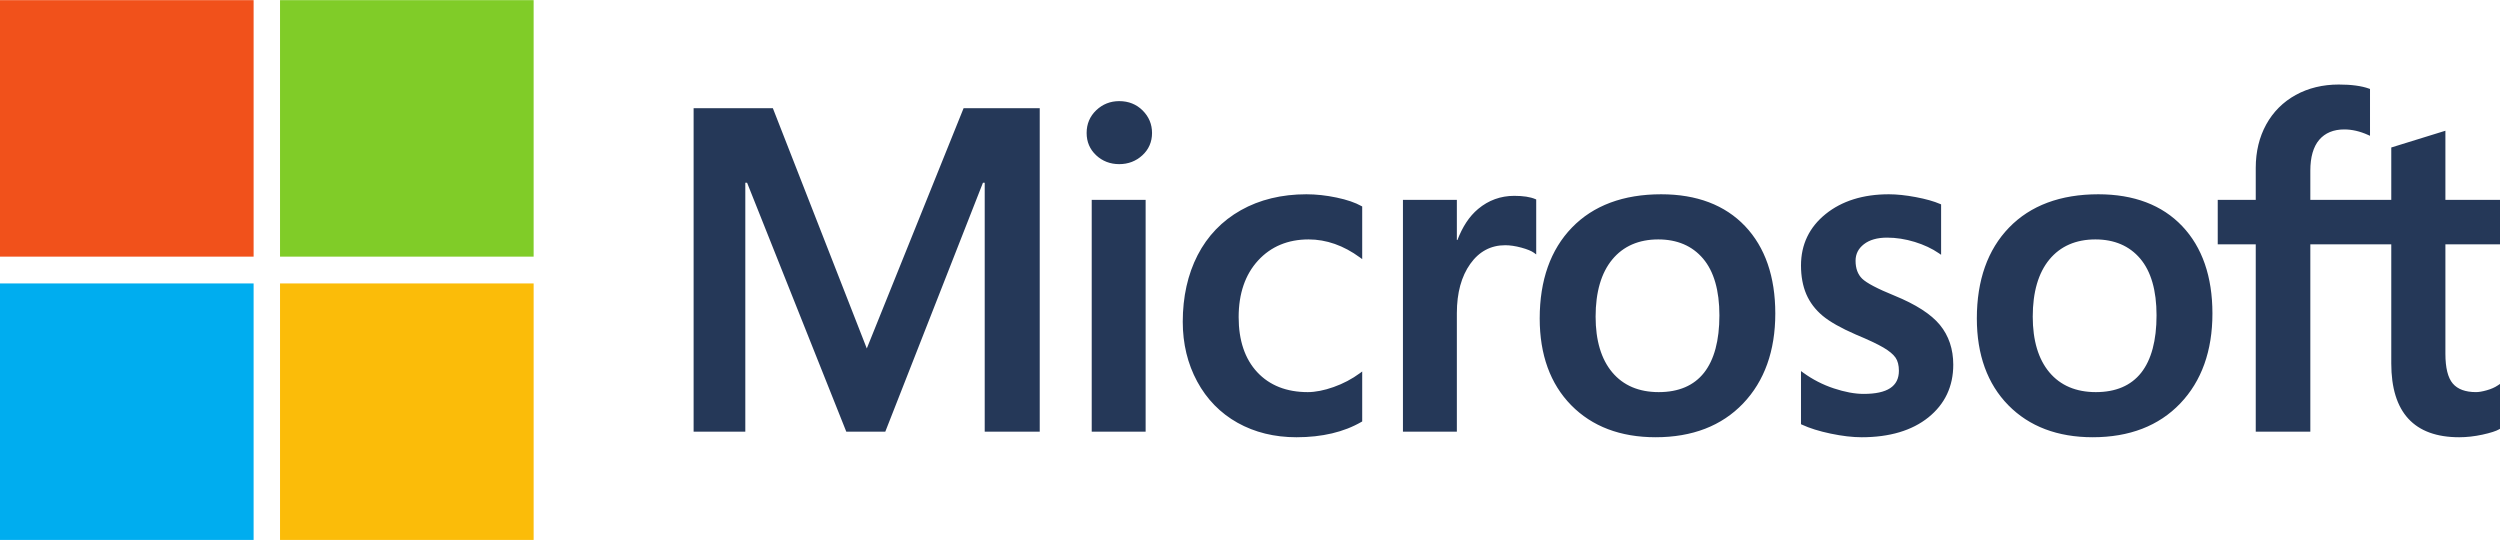 <svg width="287" height="62" viewBox="0 0 287 62" fill="none" xmlns="http://www.w3.org/2000/svg">
<g clip-path="url(#clip0_1863_25100)">
<path d="M287 28.049V22.944H280.732V15.008L280.521 15.074L274.634 16.896L274.518 16.932V22.945H265.226V19.595C265.226 18.035 265.57 16.841 266.25 16.046C266.925 15.259 267.89 14.859 269.122 14.859C270.007 14.859 270.923 15.07 271.845 15.486L272.077 15.59V10.214L271.968 10.174C271.107 9.861 269.937 9.704 268.487 9.704C266.658 9.704 264.997 10.106 263.549 10.903C262.099 11.702 260.959 12.842 260.16 14.291C259.364 15.739 258.96 17.411 258.96 19.262V22.944H254.596V28.049H258.96V49.554H265.226V28.049H274.518V41.715C274.518 47.344 277.143 50.196 282.32 50.196C283.17 50.196 284.066 50.095 284.98 49.898C285.91 49.695 286.544 49.492 286.917 49.276L287 49.227V44.075L286.745 44.245C286.405 44.475 285.982 44.662 285.485 44.801C284.986 44.943 284.57 45.014 284.247 45.014C283.035 45.014 282.137 44.684 281.581 44.031C281.018 43.373 280.732 42.222 280.732 40.612V28.049H287ZM240.604 45.015C238.33 45.015 236.537 44.252 235.274 42.75C234.003 41.24 233.359 39.088 233.359 36.353C233.359 33.531 234.003 31.323 235.274 29.786C236.539 28.26 238.314 27.485 240.553 27.485C242.726 27.485 244.455 28.225 245.694 29.686C246.939 31.154 247.571 33.344 247.571 36.199C247.571 39.088 246.977 41.308 245.805 42.793C244.641 44.266 242.892 45.015 240.604 45.015ZM240.883 22.303C236.544 22.303 233.098 23.589 230.641 26.125C228.186 28.661 226.941 32.17 226.941 36.557C226.941 40.723 228.156 44.074 230.553 46.516C232.95 48.958 236.213 50.195 240.248 50.195C244.454 50.195 247.831 48.892 250.287 46.321C252.743 43.753 253.987 40.276 253.987 35.992C253.987 31.761 252.82 28.385 250.516 25.959C248.211 23.533 244.97 22.303 240.883 22.303ZM216.839 22.303C213.888 22.303 211.447 23.067 209.582 24.572C207.706 26.086 206.754 28.072 206.754 30.476C206.754 31.725 206.96 32.834 207.364 33.776C207.771 34.72 208.4 35.551 209.236 36.249C210.066 36.941 211.347 37.666 213.045 38.404C214.472 38.998 215.536 39.5 216.212 39.896C216.872 40.284 217.341 40.674 217.606 41.054C217.864 41.426 217.994 41.935 217.994 42.562C217.994 44.35 216.67 45.22 213.947 45.22C212.936 45.22 211.784 45.007 210.521 44.586C209.268 44.172 208.085 43.565 207.014 42.787L206.754 42.599V48.699L206.849 48.744C207.736 49.158 208.853 49.507 210.171 49.782C211.486 50.057 212.68 50.196 213.718 50.196C216.921 50.196 219.499 49.429 221.381 47.915C223.275 46.39 224.235 44.358 224.235 41.871C224.235 40.077 223.718 38.539 222.7 37.299C221.688 36.068 219.933 34.939 217.484 33.94C215.534 33.148 214.284 32.491 213.769 31.987C213.272 31.499 213.019 30.81 213.019 29.937C213.019 29.163 213.331 28.543 213.97 28.041C214.615 27.536 215.512 27.28 216.637 27.28C217.68 27.28 218.748 27.447 219.811 27.773C220.872 28.1 221.804 28.538 222.583 29.073L222.839 29.25V23.463L222.74 23.421C222.022 23.109 221.076 22.843 219.926 22.627C218.781 22.412 217.743 22.303 216.839 22.303ZM190.421 45.015C188.147 45.015 186.354 44.252 185.091 42.75C183.819 41.24 183.176 39.088 183.176 36.353C183.176 33.531 183.82 31.323 185.092 29.786C186.355 28.26 188.131 27.485 190.371 27.485C192.542 27.485 194.272 28.225 195.511 29.686C196.756 31.154 197.388 33.344 197.388 36.199C197.388 39.088 196.793 41.308 195.621 42.793C194.458 44.266 192.709 45.015 190.421 45.015ZM190.7 22.303C186.361 22.303 182.914 23.589 180.459 26.125C178.003 28.661 176.758 32.17 176.758 36.557C176.758 40.725 177.974 44.074 180.371 46.516C182.768 48.958 186.03 50.195 190.066 50.195C194.271 50.195 197.649 48.892 200.105 46.321C202.56 43.753 203.804 40.276 203.804 35.992C203.804 31.761 202.637 28.385 200.333 25.959C198.027 23.533 194.786 22.303 190.7 22.303ZM167.247 27.553V22.944H161.058V49.554H167.247V35.942C167.247 33.627 167.766 31.726 168.79 30.29C169.801 28.871 171.148 28.152 172.792 28.152C173.35 28.152 173.976 28.244 174.653 28.428C175.324 28.611 175.81 28.81 176.097 29.019L176.357 29.209V22.899L176.256 22.855C175.68 22.608 174.865 22.483 173.833 22.483C172.278 22.483 170.886 22.988 169.694 23.983C168.647 24.858 167.891 26.057 167.313 27.553H167.247ZM149.975 22.303C147.135 22.303 144.603 22.919 142.449 24.133C140.29 25.35 138.621 27.087 137.485 29.295C136.354 31.499 135.78 34.072 135.78 36.942C135.78 39.457 136.337 41.764 137.437 43.797C138.538 45.834 140.096 47.428 142.068 48.533C144.038 49.636 146.314 50.196 148.834 50.196C151.775 50.196 154.287 49.601 156.3 48.429L156.381 48.381V42.647L156.121 42.839C155.209 43.511 154.19 44.047 153.093 44.434C152 44.82 151.002 45.015 150.128 45.015C147.699 45.015 145.75 44.246 144.335 42.731C142.917 41.214 142.197 39.084 142.197 36.403C142.197 33.706 142.947 31.52 144.425 29.908C145.899 28.301 147.852 27.485 150.23 27.485C152.264 27.485 154.246 28.182 156.122 29.558L156.381 29.748V23.706L156.298 23.658C155.592 23.259 154.629 22.929 153.434 22.679C152.244 22.429 151.081 22.303 149.975 22.303ZM131.518 22.945H125.329V49.554H131.518V22.945ZM128.486 11.609C127.468 11.609 126.579 11.96 125.849 12.655C125.117 13.352 124.745 14.229 124.745 15.265C124.745 16.284 125.112 17.145 125.838 17.824C126.559 18.5 127.451 18.843 128.487 18.843C129.523 18.843 130.417 18.5 131.147 17.825C131.882 17.145 132.254 16.284 132.254 15.265C132.254 14.265 131.892 13.397 131.177 12.683C130.463 11.97 129.558 11.609 128.486 11.609ZM113.045 20.981V49.554H119.361V12.424H110.619L99.508 40.003L88.725 12.424H79.627V49.553H85.562V20.979H85.766L97.153 49.554H101.632L112.841 20.981H113.045Z" fill="#253858"/>
<path d="M29.115 29.462H0V0.017H29.115V29.462Z" fill="#F1511B"/>
<path d="M61.261 29.462H32.147V0.016H61.261V29.462Z" fill="#80CC28"/>
<path d="M29.114 61.984H0V32.539H29.114V61.984Z" fill="#00ADEF"/>
<path d="M61.261 61.984H32.147V32.539H61.261V61.984Z" fill="#FBBC09"/>
</g>
<defs>
<clipPath id="clip0_1863_25100">
<rect width="287" height="62" fill="white"/>
</clipPath>
</defs>
</svg>
